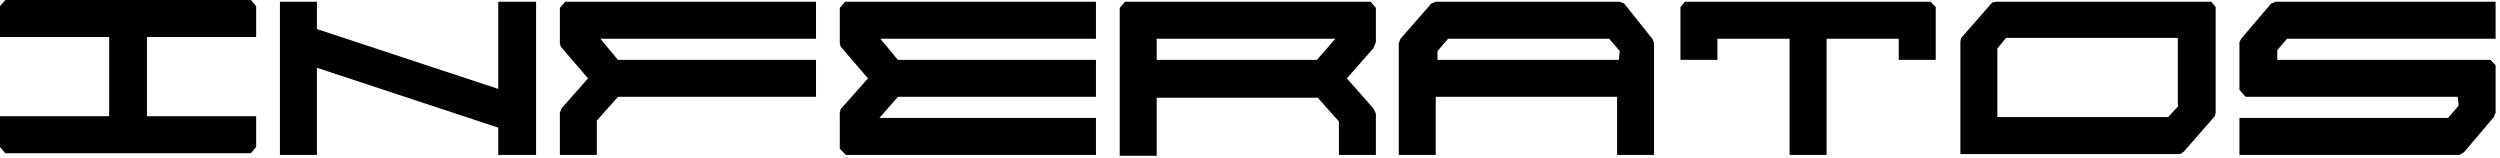 <svg width="284" height="18" viewBox="0 0 284 18" fill="none" xmlns="http://www.w3.org/2000/svg">
<path d="M184.5 0.4L184 0.2H163.1L162.6 0.4L159.1 4.4L158.9 4.9V17.6H163.1V11H183.7V17.6H187.9V4.9L187.7 4.4L184.5 0.4ZM183.9 6.8H163.3V5.8L164.5 4.4H182.8L184 5.8L183.9 6.8Z" fill="black"/>
<path d="M63.6 0.9V4.9L63.7 5.3L66.8 8.9L63.8 12.3L63.6 12.8V17.6H67.8V13.7L70.2 11H92.7V6.8H70.2L68.2 4.4H92.7V0.2H64.2L63.6 0.9Z" fill="black"/>
<path d="M258 0.4L254.6 4.4L254.4 4.8V10.2L255.1 11H279.2L279.3 12L278.1 13.4H254.4V17.6H279.4L279.9 17.3L283.3 13.3L283.5 12.8V7.4L282.9 6.8H258.7V5.7L259.8 4.4H283.5V0.2H258.5L258 0.4Z" fill="black"/>
<path d="M191.4 0.2L190.9 0.8V6.8H195.1V4.4H203.3V17.6H207.5V4.4H215.7V6.8H219.9V0.8L219.3 0.2H191.4Z" fill="black"/>
<path d="M156.3 4.8V0.9L155.7 0.2H127.8L127.2 0.9V17.7H131.4V11.1H149.7L152.1 13.8V17.6H156.3V12.9L156 12.3L153 8.9L156 5.5L156.3 4.8ZM149.6 6.8H131.4V4.4C131.4 4.4 145.1 4.4 151.7 4.4L149.6 6.8Z" fill="black"/>
<path d="M226.7 0.2L226.3 0.3L222.8 4.3L222.7 4.7V17.5H247.7L248.1 17.2L251.6 13.2L251.7 12.8V0.8L251.2 0.2H226.7ZM247.5 12L246.3 13.3H226.9V5.5L227.9 4.3H247.4V12H247.5Z" fill="black"/>
<path d="M95.4 0.9V4.9L95.5 5.3L98.6 8.9L95.5 12.4L95.4 12.8V16.9L96.1 17.6H124.5V13.4H99.9L102 11H124.5V6.8H102L100 4.4H124.5V0.2H96L95.4 0.9Z" fill="black"/>
<path d="M56.6 10.1L36 3.3V0.2H31.8V17.6H36V7.7L56.6 14.5V17.6H60.9V0.2H56.6V10.1Z" fill="black"/>
<path d="M0.6 0L0 0.7V4.2H12.4V13.2H0V16.7L0.6 17.4H28.5L29.1 16.7V13.2H16.7V4.2H29.1V0.7L28.5 0H0.6Z" fill="black"/>
</svg>
